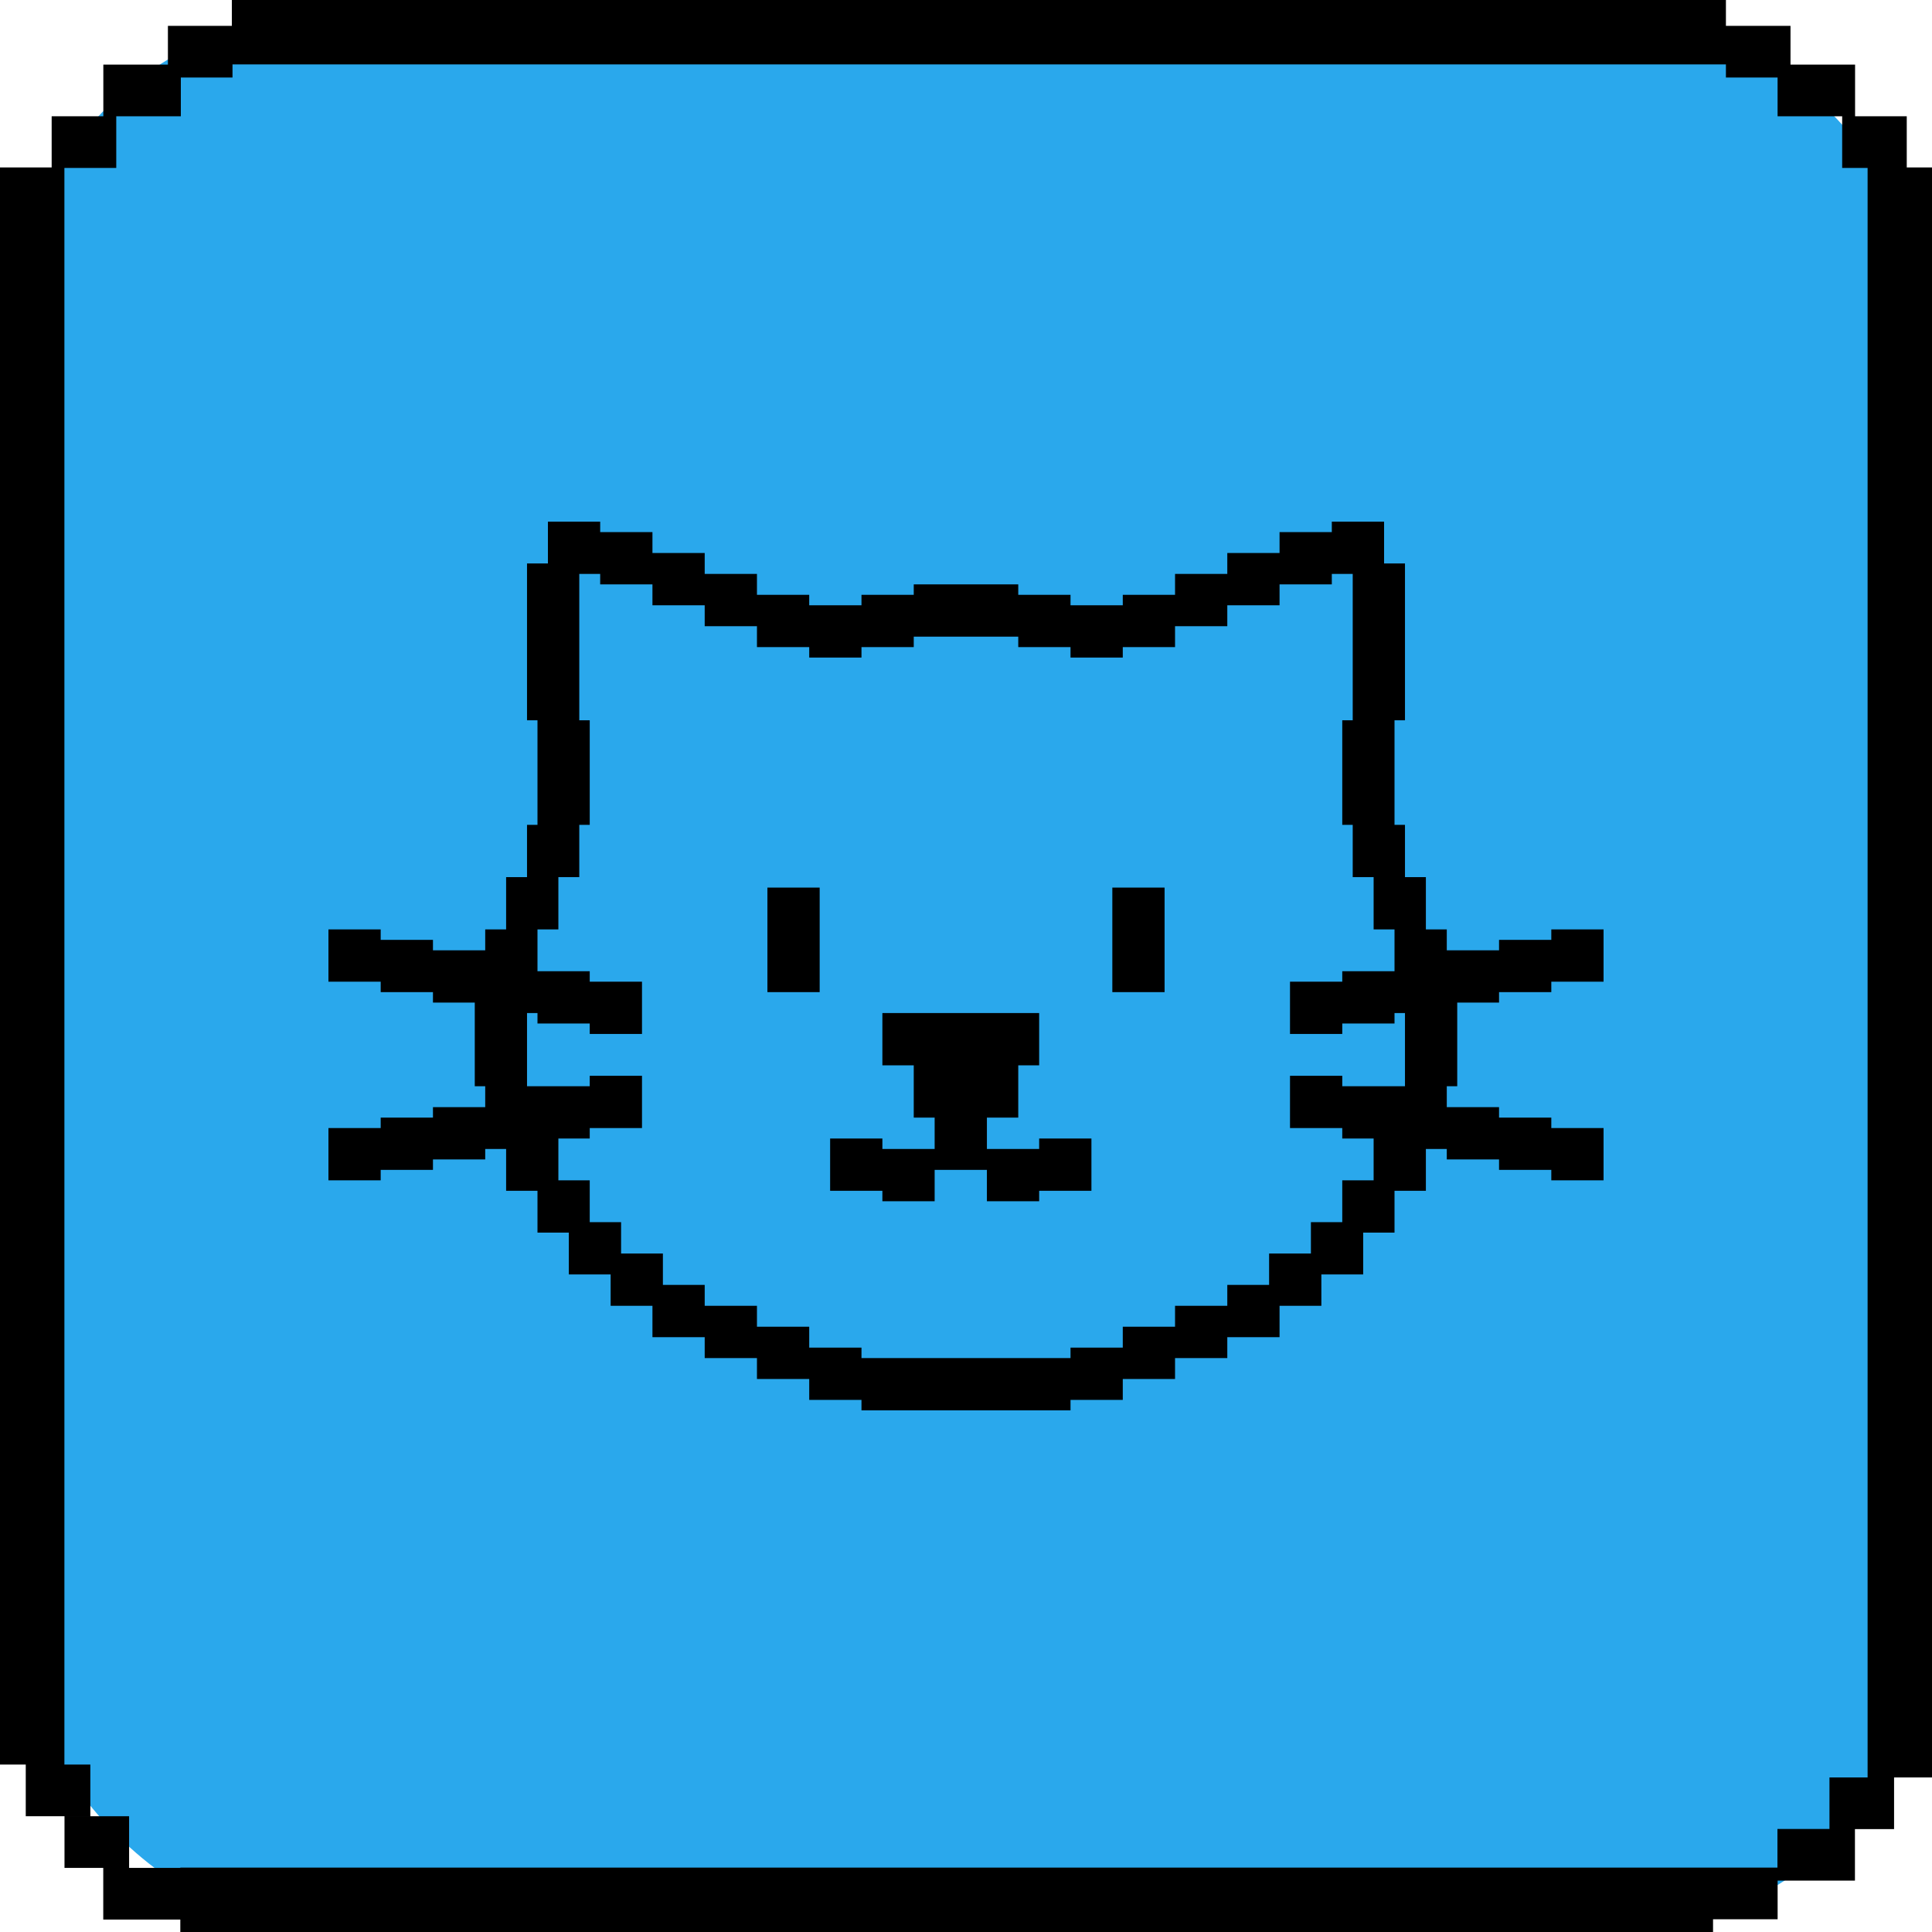 <svg width="150" height="150" viewBox="0 0 150 150" fill="none" xmlns="http://www.w3.org/2000/svg">
<rect x="1" y="1" width="149" height="149" rx="25" fill="#2AA8EC"/>
<path fill-rule="evenodd" clip-rule="evenodd" d="M134 0H18V2.008H13.037V5.016H8.023V9.027H4.011V13H0V137L2 137V141.011H7.014V137L5 137V13.039H9.026V9.028H14.04V6.019H18.051V5H134V6.019H138.011V9.028H143.026V13.039H145V138L142.04 138V142H138V145L133 145L133 145L14 145V145.023H10.023V141.012H5.008V145.023H8.017V149.034H14V150H133V149.011H138.014V146.011H144.017V142.011H147.055V138L150 138V13H148.04V9.027H144.028V5.016H139.014V2.008H134V0Z" fill="black"/>
<path d="M63.639 68.912H59.582V77.029H63.639V68.912Z" fill="black"/>
<path d="M68.508 78.653V82.712L70.943 82.712V86.771L72.566 86.771V89.206H68.508L68.508 88.394H64.451V92.453H68.508L68.508 93.265H72.566V90.829H76.623V93.265H80.68L80.68 92.453H84.738V88.394H80.68L80.68 89.206H76.623V86.771L79.057 86.771V82.712L80.68 82.712V78.653H68.508Z" fill="black"/>
<path d="M86.361 68.912H90.418V77.029H86.361V68.912Z" fill="black"/>
<path fill-rule="evenodd" clip-rule="evenodd" d="M42.541 40.5H46.598V41.312H50.656V42.935H54.713V44.559H58.77V46.182H62.828L62.828 46.994H66.885L66.885 46.182H70.943V45.371H79.057V46.182H83.115L83.115 46.994H87.172V46.182H91.23V44.559H95.287V42.935H99.344L99.344 41.312H103.402V40.5H107.459V43.747H109.082V55.923H108.27V64.041L109.082 64.041V68.1H110.705V72.159H112.328V73.782H116.385L116.385 72.971H120.443V72.159H124.5V76.218H120.443V77.029H116.385L116.385 77.841H113.139V84.335L112.328 84.335V85.959H116.385L116.385 86.771H120.443V87.582H124.5V91.641H120.443V90.829H116.385L116.385 90.018H112.328V89.206H110.705V92.453H108.27V95.7H105.836V98.947H102.59V101.382H99.344V103.818H95.287V105.441H91.23V107.065H87.172V108.688H83.115L83.115 109.5H66.885L66.885 108.688H62.828L62.828 107.065H58.77V105.441H54.713V103.818H50.656V101.382H47.41V98.947H44.164V95.7H41.73V92.453H39.295V89.206H37.672V90.018H33.615V90.829H29.557V91.641H25.5V87.582H29.557V86.771H33.615V85.959H37.672V84.335L36.861 84.335V77.841H33.615V77.029H29.557V76.218H25.5V72.159H29.557V72.971H33.615V73.782H37.672V72.159H39.295V68.1H40.918V64.041L41.73 64.041V55.923H40.918V43.747H42.541V40.5ZM83.115 105.441L83.115 104.629H87.172V103.006H91.23V101.382H95.287V99.759H98.533V97.323H101.779V94.888H104.213V91.641H106.648V88.394H104.213V87.582H100.156V83.523H104.213V84.335H109.082V78.653H108.27V79.465H104.213V80.276H100.156V76.218H104.213V75.406H108.27V72.159H106.648V68.1H105.025V64.041L104.213 64.041V55.923H105.025V44.559H103.402V45.371H99.344L99.344 46.994H95.287V48.618H91.23V50.241H87.172V51.053H83.115L83.115 50.241H79.057V49.429H70.943V50.241H66.885L66.885 51.053H62.828L62.828 50.241H58.77V48.618H54.713V46.994H50.656V45.371H46.598V44.559H44.975V55.923H45.787V64.041L44.975 64.041V68.1H43.352V72.159H41.73V75.406H45.787V76.218H49.844V80.276H45.787V79.465H41.73V78.653H40.918V84.335H45.787V83.523H49.844V87.582H45.787V88.394H43.352V91.641H45.787V94.888H48.221V97.323H51.467V99.759H54.713V101.382H58.77V103.006H62.828L62.828 104.629H66.885L66.885 105.441H83.115Z" fill="black"/>
</svg>
